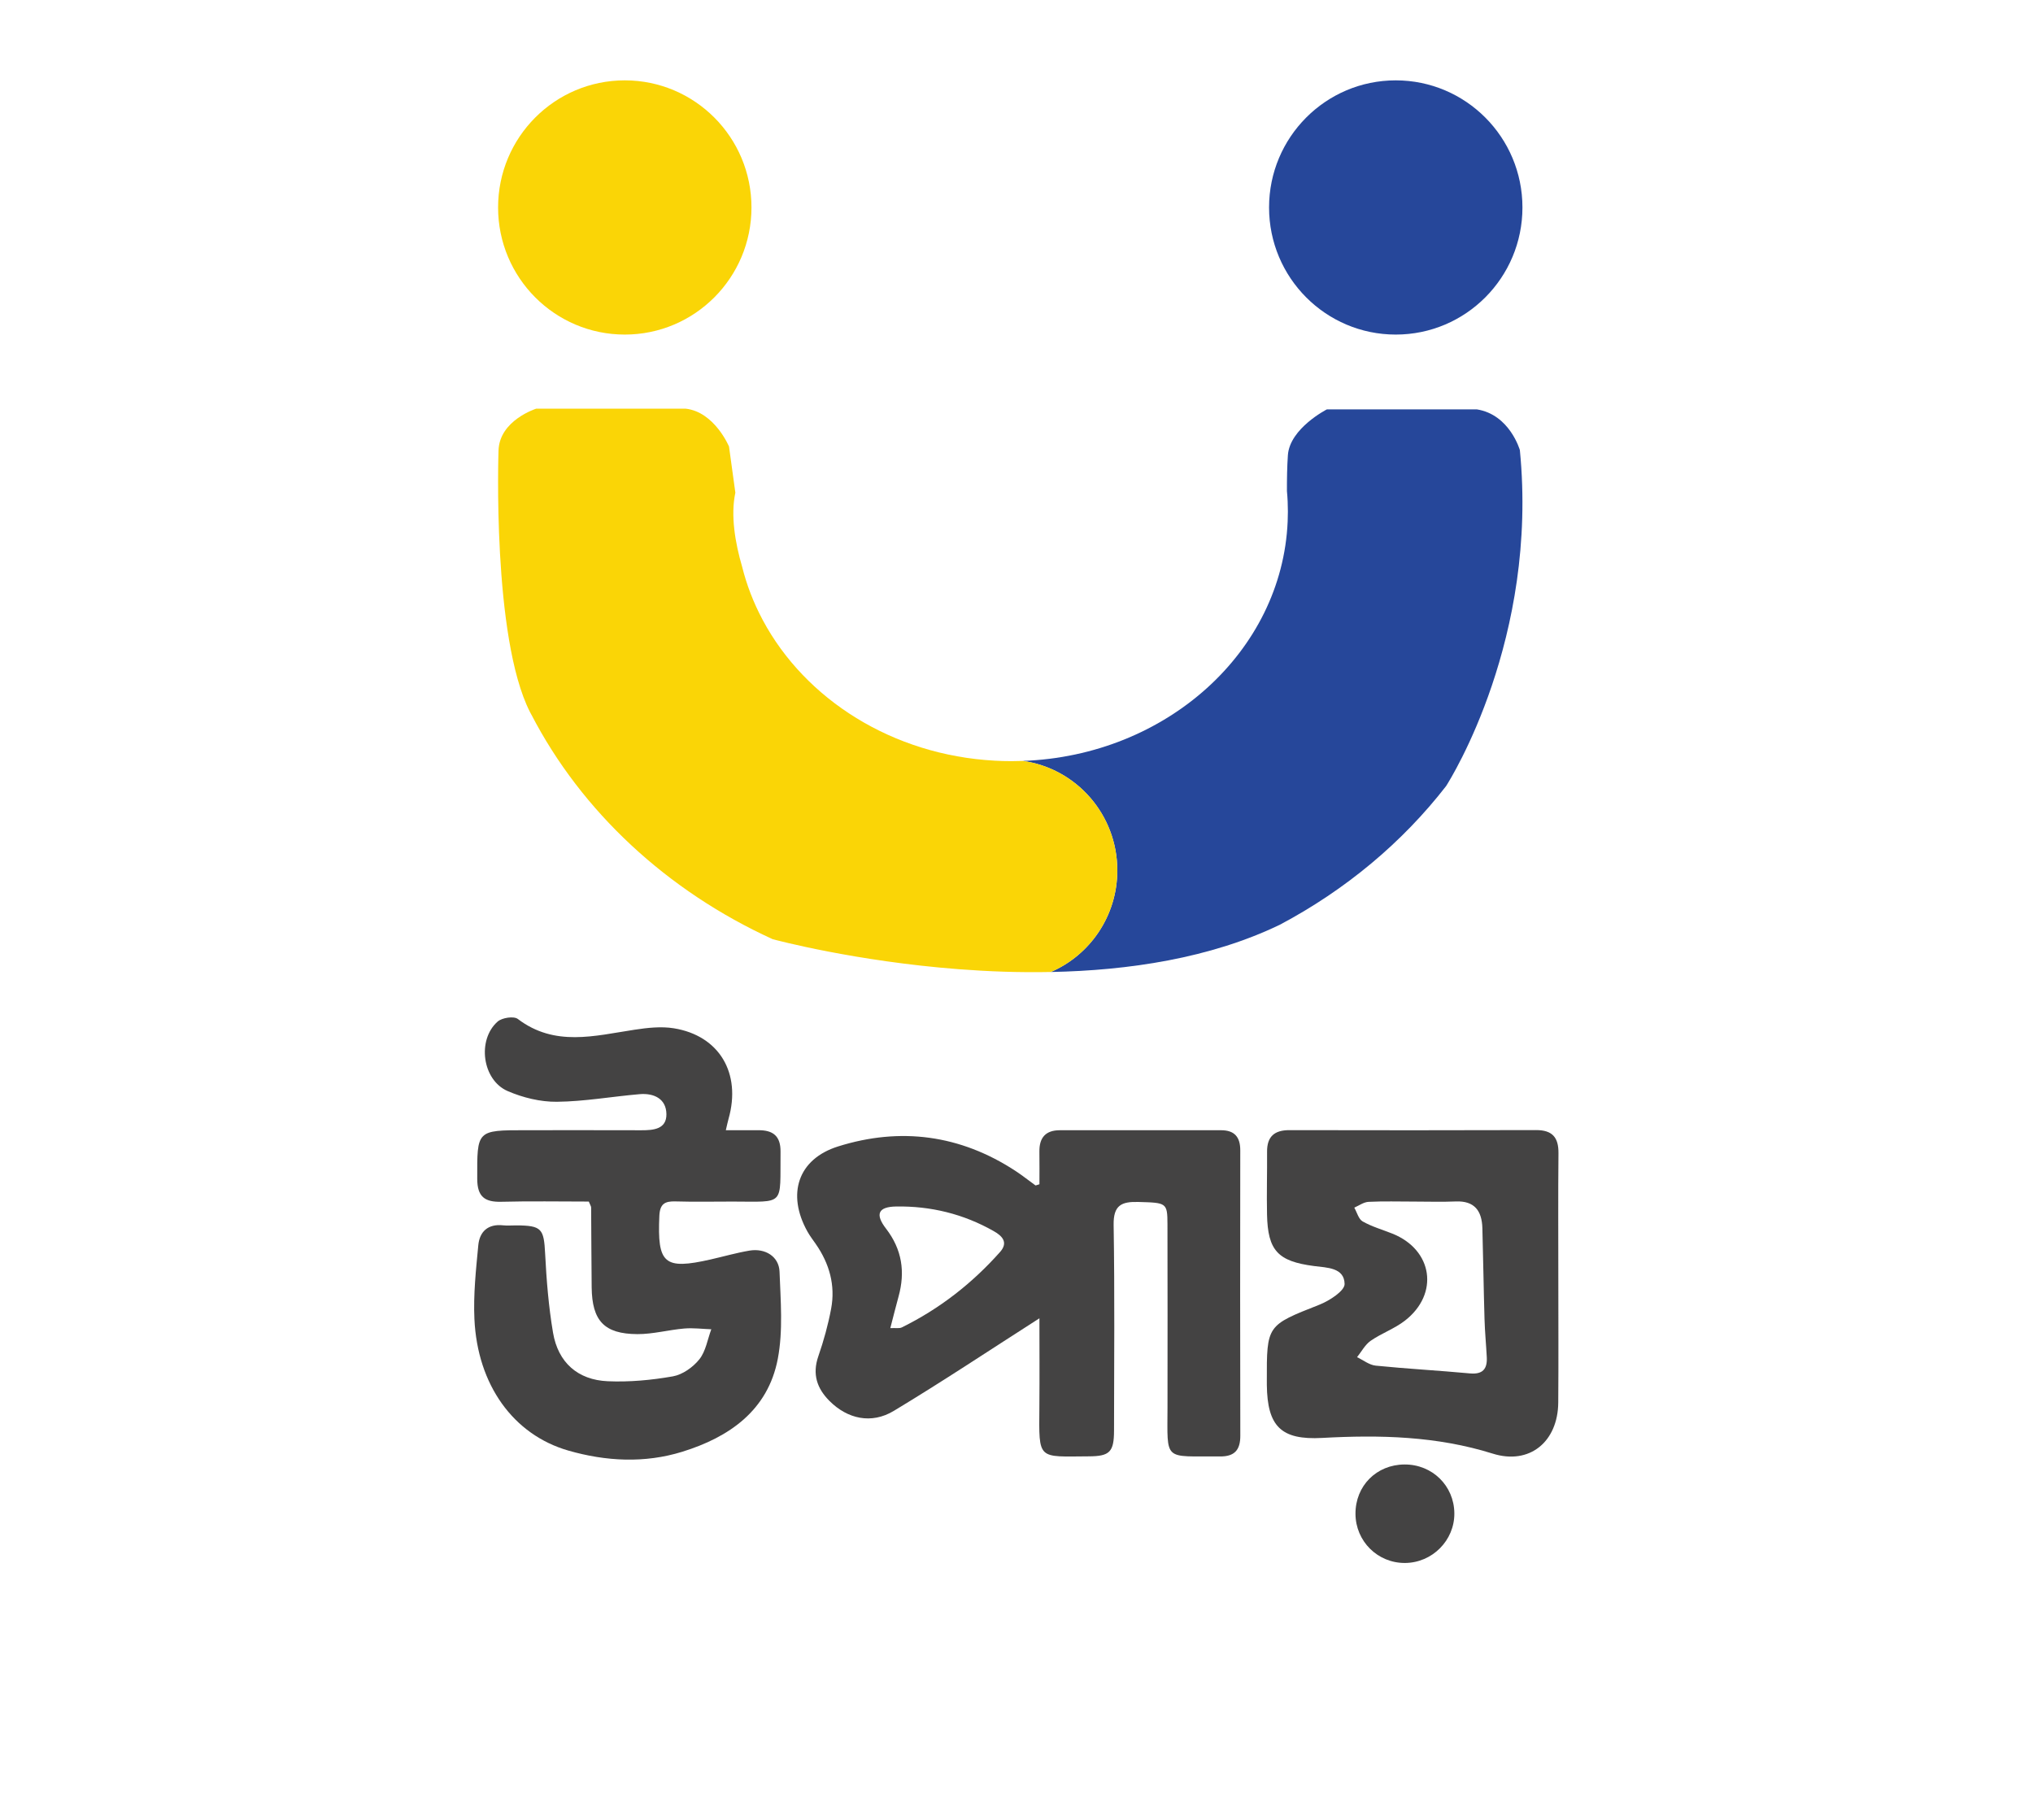 <svg width="506" height="453" viewBox="0 0 506 453" fill="none" xmlns="http://www.w3.org/2000/svg">
<g clip-path="url(#clip0_92_38686)">
<path d="M221.593 330.55C222.98 330.482 223.836 330.677 224.45 330.376C233.839 325.752 241.953 319.424 248.903 311.606C251.1 309.134 249.305 307.529 247.302 306.391C239.789 302.126 231.612 300.137 223.037 300.279C218.536 300.354 217.771 302.216 220.524 305.787C224.496 310.939 225.346 316.533 223.646 322.68C222.982 325.081 222.386 327.501 221.593 330.55ZM258.705 328.104C246.535 335.889 234.658 343.801 222.447 351.156C216.877 354.511 210.935 353.141 206.49 348.713C203.339 345.574 202.126 342.019 203.68 337.544C205.013 333.701 206.107 329.735 206.86 325.739C207.96 319.896 206.435 314.515 203.066 309.648C202.349 308.612 201.574 307.607 200.963 306.51C195.778 297.22 198.559 288.481 208.601 285.329C224.09 280.468 238.991 282.425 252.743 291.423C254.452 292.54 256.048 293.829 257.709 295.02C257.786 295.075 257.991 294.95 258.708 294.744C258.708 292.167 258.74 289.398 258.7 286.631C258.65 283.156 260.238 281.3 263.779 281.299C277.155 281.296 290.531 281.298 303.907 281.297C307.235 281.296 308.7 282.958 308.694 286.295C308.657 309.977 308.649 333.659 308.704 357.341C308.713 360.928 307.228 362.522 303.63 362.49C289.479 362.369 290.563 363.951 290.583 350.162C290.604 335.005 290.608 319.849 290.574 304.692C290.562 299.31 290.319 299.348 283.357 299.151C279.148 299.03 277.093 299.935 277.175 304.869C277.454 321.916 277.294 338.97 277.275 356.021C277.268 361.363 276.217 362.439 271.019 362.463C258.173 362.525 258.584 363.551 258.694 350.237C258.757 342.559 258.705 334.881 258.705 328.104Z" fill="#444343"/>
<path d="M146.549 299.051C139.23 299.051 132.003 298.913 124.784 299.104C120.648 299.213 118.794 297.836 118.781 293.42C118.743 281.292 118.611 281.292 130.824 281.292C140.425 281.292 150.026 281.272 159.626 281.304C162.637 281.313 165.91 281.045 165.866 277.296C165.823 273.461 162.756 272.019 159.2 272.322C152.324 272.908 145.469 274.148 138.597 274.216C134.501 274.257 130.13 273.188 126.344 271.548C120.019 268.806 118.694 258.794 123.865 254.25C124.957 253.289 127.881 252.845 128.877 253.601C138.085 260.596 147.992 257.793 157.898 256.29C161.129 255.799 164.547 255.41 167.726 255.927C179.045 257.767 184.543 267.112 181.337 278.436C181.126 279.183 180.973 279.948 180.653 281.295C183.532 281.295 186.155 281.306 188.779 281.293C192.367 281.275 194.314 282.706 194.27 286.656C194.115 300.296 195.605 299.064 182.322 299.052C177.6 299.048 172.876 299.155 168.159 299.014C165.489 298.934 164.241 299.59 164.107 302.634C163.582 314.541 165.289 316.086 176.867 313.461C180.082 312.732 183.263 311.815 186.507 311.263C190.44 310.595 193.88 312.711 194.022 316.5C194.292 323.734 194.925 331.186 193.587 338.198C191.136 351.037 181.493 357.703 169.803 361.323C160.437 364.223 150.796 363.718 141.431 361.02C127.754 357.078 118.829 344.654 118.08 328.291C117.801 322.193 118.461 316.025 119.045 309.923C119.37 306.523 121.467 304.56 125.198 304.965C126.287 305.082 127.399 304.978 128.501 304.983C134.826 305.007 135.367 305.811 135.679 311.988C136.011 318.57 136.545 325.184 137.643 331.674C138.899 339.099 143.79 343.445 151.264 343.769C156.652 344.003 162.154 343.493 167.472 342.554C169.884 342.129 172.494 340.28 174.064 338.313C175.663 336.31 176.094 333.368 177.036 330.837C174.787 330.758 172.52 330.458 170.294 330.65C166.392 330.985 162.514 332.062 158.631 332.043C150.373 332.003 147.36 328.717 147.262 320.408C147.185 313.779 147.186 307.15 147.13 300.521C147.128 300.237 146.917 299.957 146.549 299.051Z" fill="#444343"/>
<path d="M351.933 299.054C348.159 299.054 344.379 298.935 340.614 299.123C339.412 299.183 338.249 300.057 337.069 300.56C337.745 301.739 338.139 303.42 339.155 303.997C341.446 305.293 344.047 306.037 346.517 307.016C356.623 311.028 358.287 322.026 349.65 328.711C347.072 330.705 343.844 331.833 341.151 333.702C339.753 334.673 338.875 336.396 337.761 337.78C339.308 338.51 340.806 339.728 342.409 339.889C350.201 340.675 358.029 341.095 365.829 341.819C369.012 342.115 370.206 340.747 370.05 337.786C369.885 334.642 369.58 331.503 369.488 328.356C369.266 320.791 369.161 313.223 368.953 305.658C368.834 301.39 367.02 298.822 362.312 299.025C358.858 299.173 355.393 299.054 351.933 299.054ZM387.856 318.754C387.855 328.86 387.919 338.967 387.837 349.073C387.758 358.828 380.707 364.662 371.536 361.788C357.587 357.416 343.434 357.086 329.077 357.879C318.874 358.441 315.433 355.028 315.308 344.719C315.304 344.402 315.308 344.087 315.307 343.771C315.263 329.752 315.312 329.88 328.37 324.73C330.88 323.739 334.696 321.279 334.662 319.559C334.583 315.459 330.275 315.518 327.028 315.094C318.045 313.92 315.543 311.251 315.355 302.276C315.245 297.068 315.403 291.854 315.366 286.644C315.339 282.844 317.224 281.27 320.911 281.276C341.373 281.314 361.835 281.33 382.297 281.262C386.335 281.249 387.931 283.041 387.892 287.014C387.788 297.593 387.856 308.173 387.856 318.754Z" fill="#444343"/>
<path d="M349.702 389C342.886 389.041 337.398 383.595 337.37 376.765C337.342 369.808 342.596 364.521 349.573 364.487C356.485 364.453 361.922 369.781 361.977 376.642C362.031 383.374 356.484 388.959 349.702 389Z" fill="#444343"/>
<path d="M359.969 195.569C359.932 195.626 359.914 195.654 359.914 195.654C349.052 209.659 334.94 221.457 318.562 230.146C301.211 238.513 280.811 241.545 261.542 241.915C271.271 237.727 278.09 227.976 278.09 216.624C278.09 202.714 267.851 191.219 254.562 189.381C290.34 188.102 319.091 162.129 320.49 129.807C320.527 128.992 320.546 128.167 320.546 127.334C320.546 125.609 320.471 123.903 320.309 122.226C320.3 119.327 320.347 116.048 320.546 113.29C321.018 106.582 330.265 101.882 330.265 101.882C330.265 101.882 359.648 101.882 367.544 101.882C375.761 103.151 378.283 112.021 378.283 112.021C382.893 158.831 361.197 193.636 359.969 195.569Z" fill="#26479A"/>
<path d="M187.036 51.635C187.036 69.107 172.918 83.27 155.503 83.27C138.089 83.27 123.971 69.107 123.971 51.635C123.971 34.164 138.089 20 155.503 20C172.918 20 187.036 34.164 187.036 51.635Z" fill="#FAD506"/>
<path d="M378.926 51.635C378.926 69.107 364.808 83.27 347.393 83.27C329.978 83.27 315.861 69.107 315.861 51.635C315.861 34.164 329.978 20 347.393 20C364.808 20 378.926 34.164 378.926 51.635Z" fill="#26479A"/>
<path d="M278.09 216.624C278.09 227.976 271.271 237.727 261.542 241.915C253.627 242.076 245.901 241.782 238.647 241.223C212.825 239.243 193.056 233.946 192.3 233.747C192.291 233.737 192.282 233.737 192.282 233.737C165.996 221.722 144.763 201.993 132.248 177.84H132.239C132.126 177.631 132.012 177.413 131.899 177.195C122.445 158.604 124.078 112.172 124.078 112.172C124.277 104.582 133.467 101.711 133.467 101.711H170.652C177.85 102.516 181.448 111.139 181.448 111.139L183.025 122.624C181.807 128.272 182.978 135.104 184.688 140.969C184.688 140.979 184.698 140.988 184.698 140.998C185.83 145.565 187.522 149.943 189.712 154.065C189.731 154.112 189.76 154.15 189.778 154.197C189.807 154.245 189.826 154.292 189.845 154.321C189.854 154.349 189.863 154.359 189.863 154.359C200.414 174.059 222.137 187.95 247.62 189.324C248.999 189.4 250.387 189.438 251.786 189.438C252.721 189.438 253.647 189.419 254.562 189.381C267.851 191.219 278.09 202.714 278.09 216.624Z" fill="#FAD506"/>
</g>
<defs>
<clipPath id="clip0_92_38686">
<rect width="409" height="369" fill="white" transform="translate(48.5 20)"/>
</clipPath>
</defs>
</svg>
